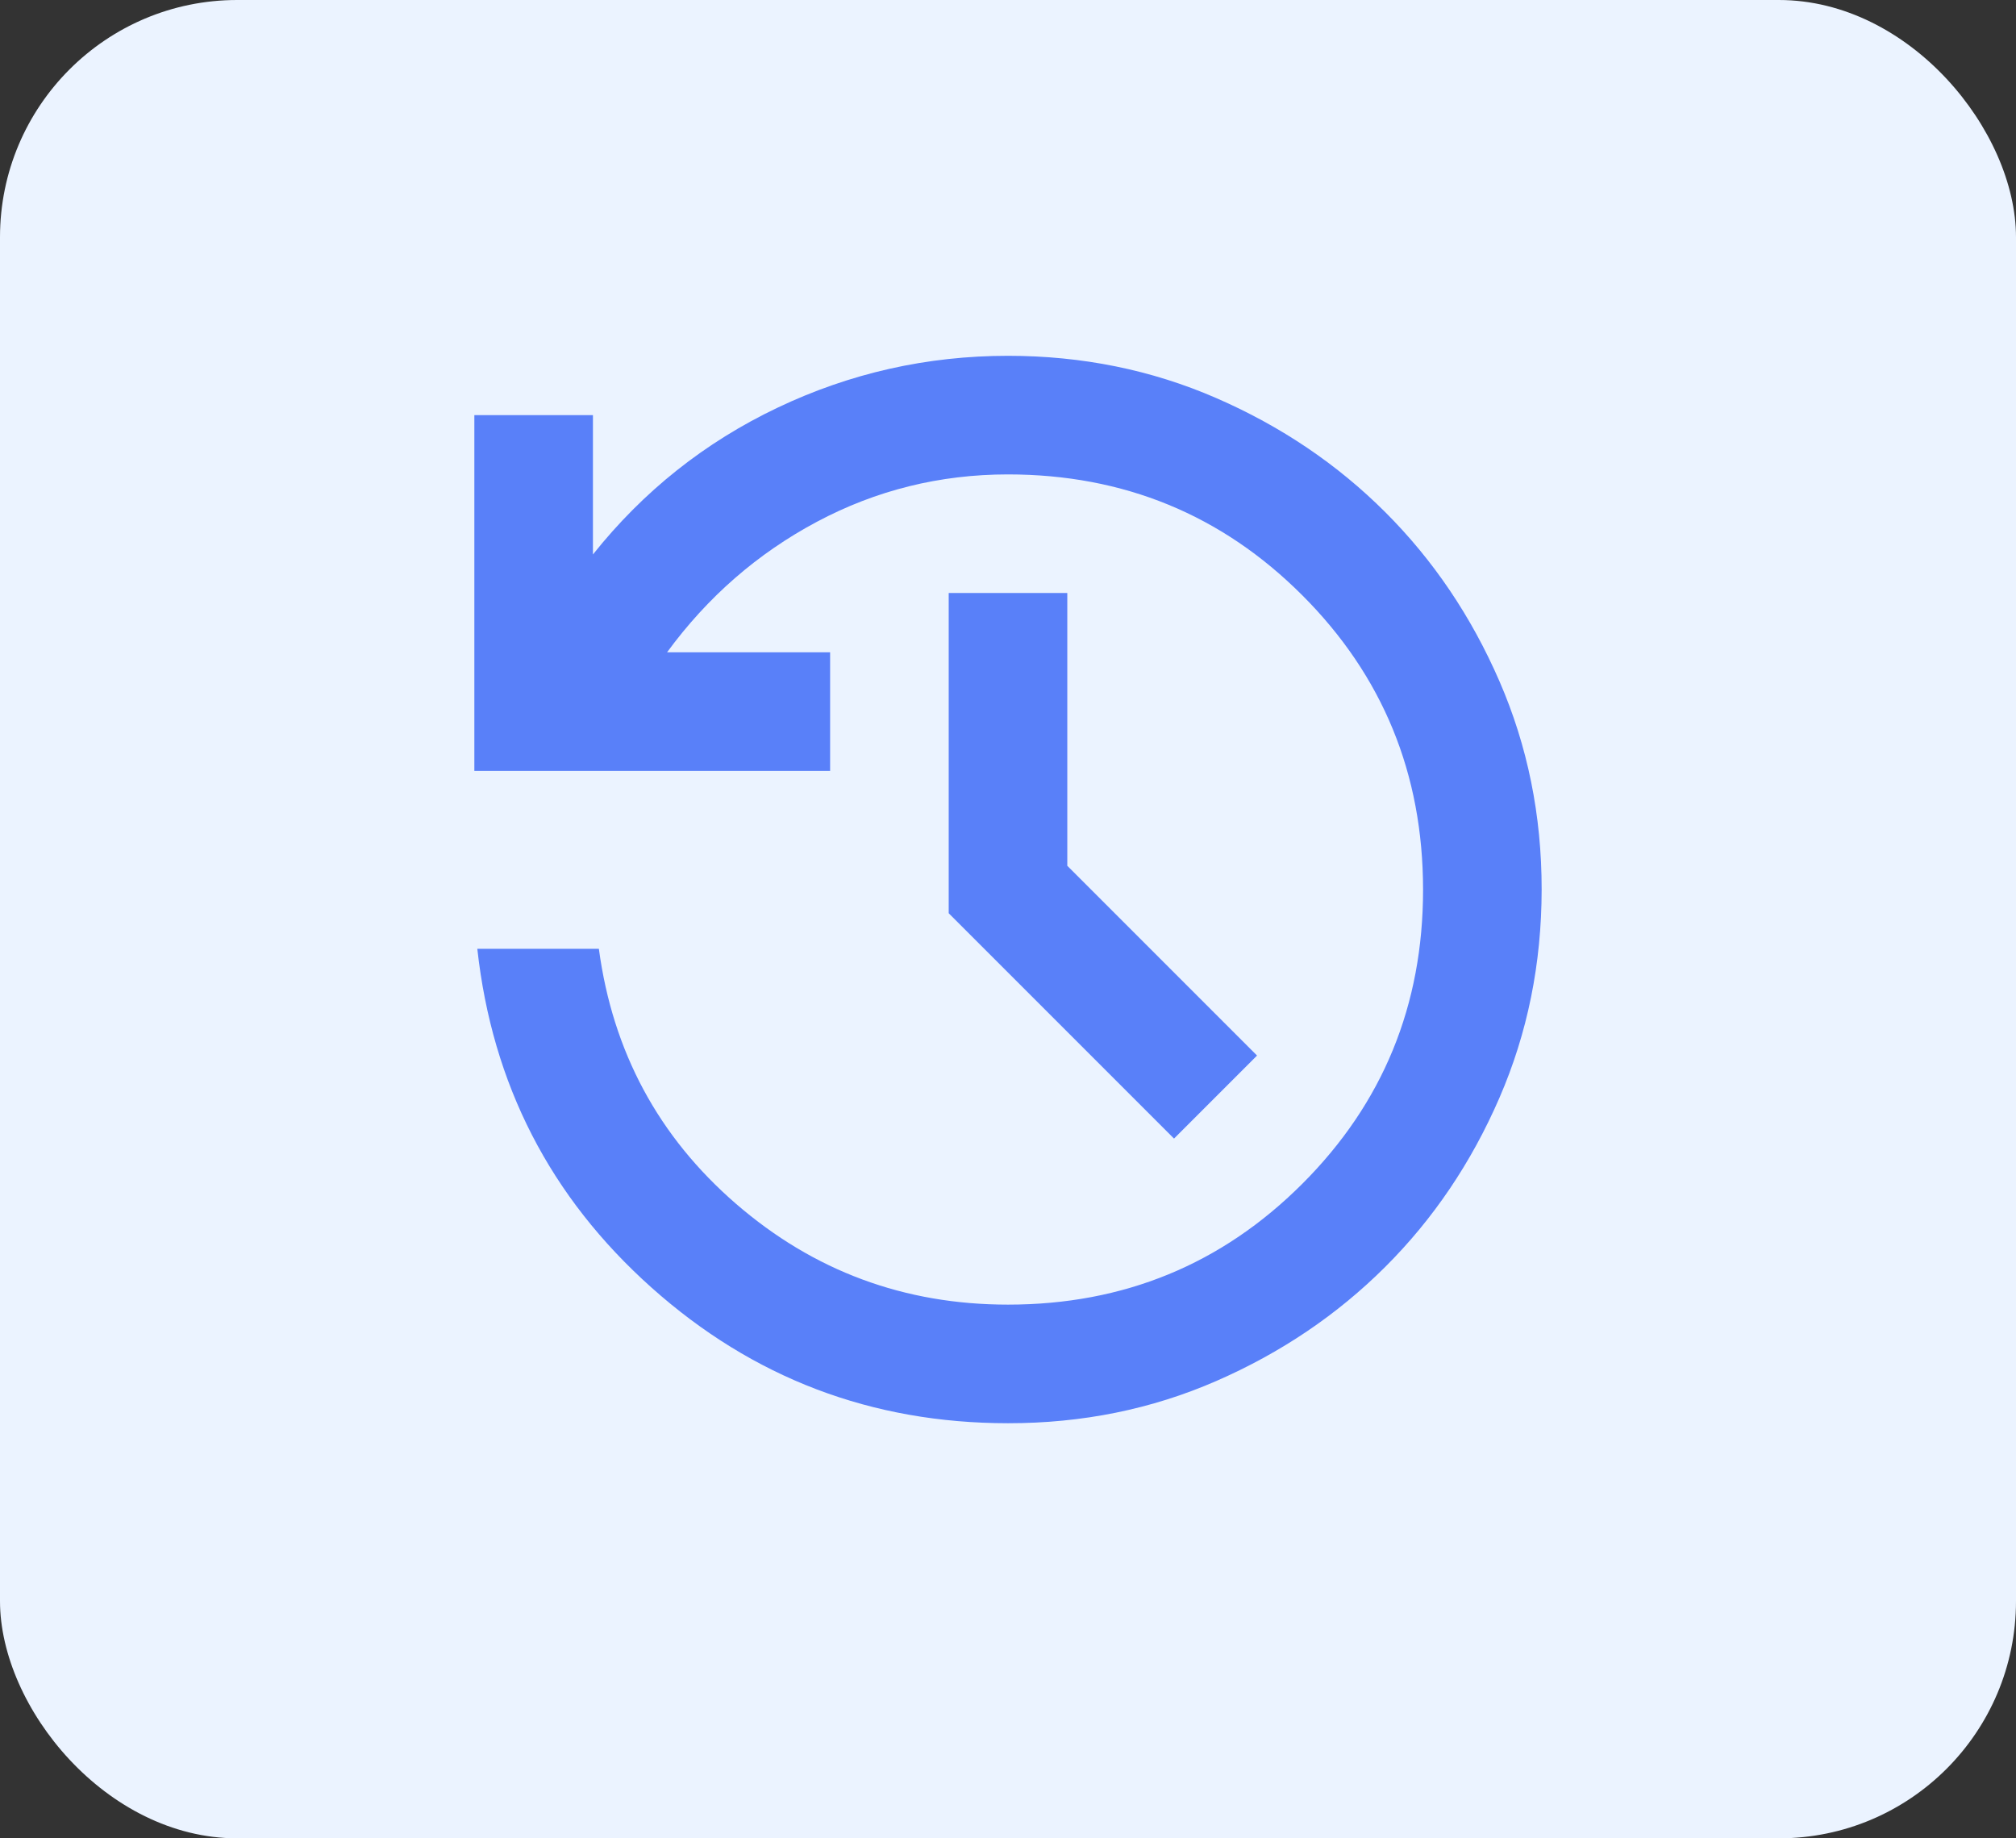 <svg width="34" height="31" viewBox="0 0 34 31" fill="none" xmlns="http://www.w3.org/2000/svg">
<rect x="0" y="0" width="34" height="31" fill="#333333" stroke="none"/>
<rect width="34" height="31" rx="4" fill="#EBF3FF"/>
<path d="M17 24C14.7 24 12.696 23.238 10.988 21.713C9.28 20.188 8.301 18.284 8.05 16H10.1C10.333 17.733 11.104 19.167 12.413 20.3C13.722 21.433 15.251 22 17 22C18.95 22 20.604 21.321 21.963 19.963C23.322 18.605 24.001 16.951 24 15C23.999 13.049 23.32 11.395 21.963 10.038C20.606 8.681 18.951 8.001 17 8C15.85 8 14.775 8.267 13.775 8.8C12.775 9.333 11.933 10.067 11.25 11H14V13H8V7H10V9.35C10.85 8.283 11.888 7.458 13.113 6.875C14.338 6.292 15.634 6 17 6C18.25 6 19.421 6.238 20.513 6.713C21.605 7.188 22.555 7.83 23.363 8.637C24.171 9.444 24.813 10.394 25.288 11.487C25.763 12.58 26.001 13.751 26 15C25.999 16.249 25.762 17.42 25.288 18.513C24.814 19.606 24.172 20.556 23.363 21.363C22.554 22.17 21.604 22.812 20.513 23.288C19.422 23.764 18.251 24.001 17 24ZM19.8 19.2L16 15.4V10H18V14.6L21.2 17.8L19.8 19.2Z" fill="#5980F9"/>
</svg>
